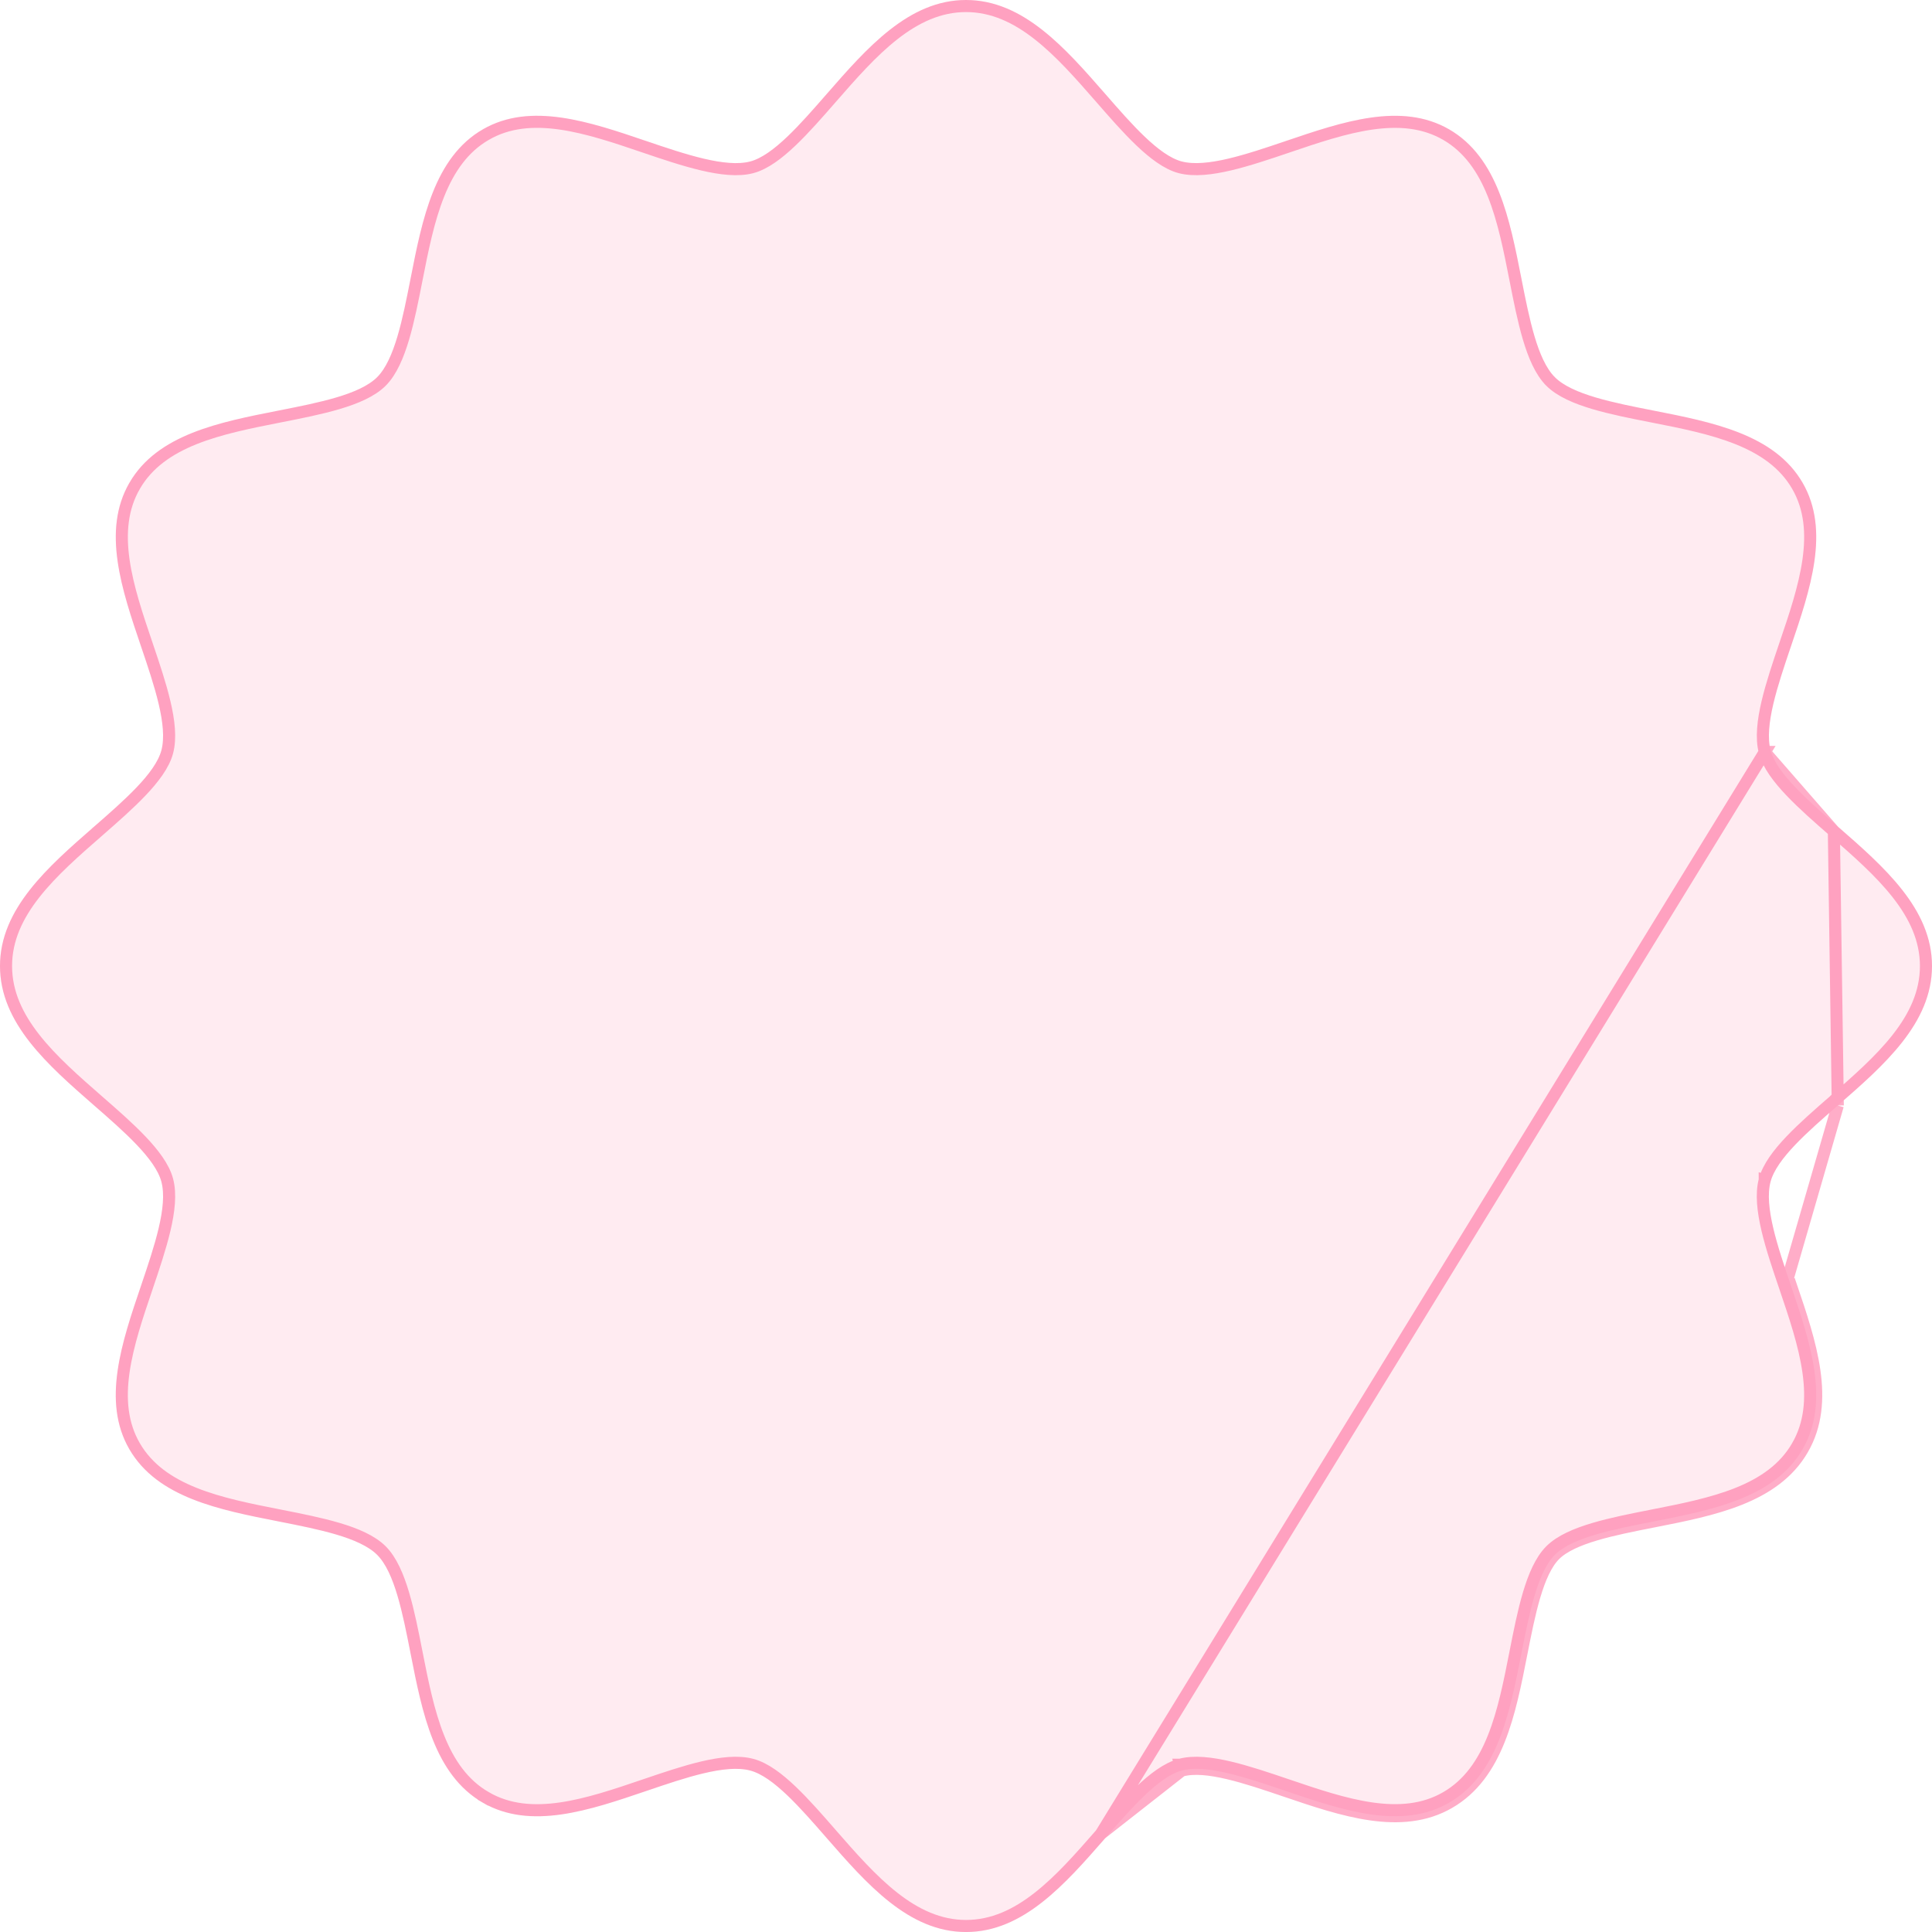 <svg width="160" height="160" viewBox="0 0 160 160" fill="none" xmlns="http://www.w3.org/2000/svg">
<path d="M152.202 68.454C149.715 66.283 147.142 64.035 146.635 62.145C146.09 60.102 147.222 56.766 148.314 53.542C149.919 48.824 151.576 43.944 149.288 39.988C146.968 35.977 141.864 34.972 136.928 34.001C133.624 33.353 130.211 32.681 128.762 31.236C127.317 29.789 126.647 26.376 125.997 23.072C125.028 18.137 124.026 13.034 120.011 10.713C116.048 8.423 111.177 10.087 106.461 11.687C103.235 12.781 99.905 13.903 97.861 13.372C95.966 12.864 93.721 10.289 91.551 7.799C88.204 3.966 84.743 0 80 0C75.259 0 71.797 3.966 68.452 7.799C66.281 10.289 64.034 12.864 62.137 13.372C60.102 13.907 56.762 12.781 53.542 11.687C48.821 10.081 43.941 8.423 39.986 10.713C35.975 13.035 34.972 18.137 34.001 23.072C33.353 26.374 32.681 29.789 31.235 31.236C29.791 32.68 26.377 33.35 23.077 34C18.142 34.971 13.037 35.975 10.716 39.986C8.423 43.942 10.082 48.823 11.684 53.545C12.776 56.771 13.91 60.104 13.365 62.145C12.86 64.035 10.285 66.283 7.799 68.454C3.966 71.799 0 75.262 0 80.001C0 84.744 3.967 88.206 7.799 91.552C10.285 93.721 12.86 95.971 13.365 97.861C13.91 99.901 12.776 103.238 11.684 106.464C10.082 111.18 8.423 116.061 10.71 120.014C13.034 124.024 18.136 125.029 23.071 125.999C26.376 126.65 29.789 127.32 31.235 128.766C32.683 130.214 33.353 133.626 34.001 136.931C34.972 141.867 35.975 146.971 39.986 149.29C43.953 151.583 48.823 149.918 53.542 148.314C56.762 147.219 60.085 146.081 62.139 146.63C64.035 147.137 66.281 149.713 68.452 152.205C71.797 156.038 75.26 160.002 80 160.002C84.744 160.002 88.204 156.036 91.551 152.205C93.721 149.716 95.969 147.137 97.864 146.63C99.896 146.082 103.235 147.219 106.461 148.314C111.177 149.918 116.058 151.576 120.011 149.29C124.026 146.971 125.028 141.867 125.997 136.931C126.647 133.626 127.322 130.214 128.762 128.766C130.209 127.32 133.623 126.653 136.923 126.003C141.858 125.033 146.965 124.032 149.284 120.017C151.576 116.062 149.916 111.18 148.313 106.455C147.216 103.235 146.086 99.898 146.63 97.861C147.136 95.965 149.707 93.721 152.199 91.552C156.034 88.206 160 84.746 160 80.001C160 75.262 156.033 71.799 152.202 68.454Z" fill="#FF3276" fill-opacity="0.1"/>
<path d="M146.152 62.274L146.151 62.274C145.845 61.125 146.02 59.677 146.374 58.172C146.73 56.662 147.289 55.011 147.829 53.415L147.841 53.382L147.841 53.381C148.647 51.012 149.445 48.658 149.766 46.409C150.086 44.168 149.923 42.084 148.855 40.238C147.771 38.364 146.026 37.169 143.903 36.319C141.772 35.465 139.31 34.979 136.831 34.492C136.831 34.492 136.831 34.492 136.831 34.492L136.831 34.492C135.185 34.169 133.481 33.834 132.007 33.397C130.549 32.964 129.228 32.407 128.409 31.59L128.409 31.589C127.592 30.771 127.035 29.451 126.602 27.992C126.167 26.526 125.834 24.833 125.512 23.196L125.507 23.169L125.507 23.169C125.02 20.691 124.535 18.229 123.682 16.098C122.833 13.976 121.637 12.231 119.761 11.146L119.761 11.146C117.911 10.077 115.828 9.916 113.589 10.236C111.347 10.557 109.001 11.353 106.638 12.155L106.622 12.161L106.621 12.161C105.014 12.706 103.351 13.268 101.833 13.626C100.328 13.98 98.883 14.154 97.735 13.855L97.732 13.855C96.654 13.566 95.541 12.716 94.464 11.691C93.377 10.656 92.261 9.375 91.183 8.138L91.174 8.128C91.174 8.128 91.174 8.128 91.174 8.128C89.494 6.203 87.823 4.292 85.99 2.856C84.166 1.426 82.221 0.5 80 0.5C77.78 0.5 75.835 1.426 74.011 2.856C72.179 4.292 70.509 6.203 68.829 8.128C68.829 8.128 68.829 8.128 68.829 8.128L68.82 8.138C67.741 9.375 66.624 10.656 65.536 11.691C64.459 12.716 63.345 13.566 62.266 13.855L62.264 13.855C61.121 14.156 59.674 13.981 58.169 13.627C56.65 13.269 54.986 12.706 53.381 12.161L53.381 12.161C51.011 11.354 48.656 10.555 46.406 10.234C44.165 9.914 42.082 10.077 40.237 11.146L40.236 11.146C38.362 12.231 37.167 13.976 36.318 16.099C35.465 18.23 34.979 20.691 34.492 23.169L34.491 23.175C34.168 24.818 33.834 26.519 33.397 27.992C32.964 29.45 32.406 30.772 31.588 31.59C30.772 32.406 29.451 32.963 27.994 33.395C26.53 33.829 24.84 34.162 23.206 34.484L23.174 34.49L23.173 34.49C20.695 34.978 18.234 35.464 16.102 36.317C13.979 37.167 12.233 38.362 11.149 40.236L11.149 40.237C10.079 42.083 9.915 44.167 10.235 46.408C10.555 48.658 11.353 51.013 12.158 53.385L12.158 53.385L12.177 53.442C12.715 55.031 13.271 56.673 13.625 58.175C13.98 59.679 14.155 61.126 13.848 62.274L13.848 62.274C13.561 63.35 12.711 64.463 11.687 65.539C10.655 66.623 9.379 67.738 8.146 68.815L8.128 68.83L8.128 68.831C6.203 70.51 4.292 72.181 2.856 74.013C1.426 75.838 0.5 77.782 0.5 80.001C0.5 82.222 1.426 84.167 2.856 85.992C4.292 87.825 6.204 89.495 8.128 91.176C9.367 92.256 10.651 93.376 11.687 94.466C12.711 95.543 13.561 96.656 13.848 97.732L13.848 97.732C14.155 98.879 13.98 100.327 13.625 101.832C13.27 103.338 12.712 104.986 12.173 106.579L12.158 106.624L12.158 106.625C11.353 108.993 10.555 111.347 10.234 113.596C9.914 115.836 10.075 117.918 11.143 119.763C12.229 121.638 13.974 122.833 16.097 123.683C18.228 124.536 20.689 125.021 23.167 125.508L23.167 125.508L23.205 125.516C24.84 125.838 26.529 126.171 27.992 126.605C29.45 127.038 30.771 127.595 31.588 128.412C32.407 129.231 32.964 130.551 33.397 132.01C33.834 133.481 34.168 135.182 34.49 136.826L34.492 136.834C34.492 136.834 34.492 136.835 34.492 136.835C34.979 139.313 35.465 141.775 36.318 143.906C37.167 146.029 38.362 147.773 40.236 148.857L39.986 149.29L40.236 148.857C42.089 149.928 44.172 150.089 46.411 149.769C48.654 149.447 51 148.65 53.365 147.846L53.381 147.841L53.381 147.841L53.456 147.815C55.036 147.278 56.668 146.723 58.163 146.369C59.666 146.013 61.114 145.838 62.268 146.147C63.347 146.435 64.46 147.286 65.537 148.311C66.626 149.348 67.746 150.633 68.826 151.873L68.829 151.877C70.508 153.801 72.179 155.711 74.012 157.147C75.836 158.576 77.781 159.502 80 159.502C82.222 159.502 84.167 158.576 85.991 157.146C87.823 155.711 89.493 153.8 91.174 151.877L146.152 62.274ZM146.152 62.274C146.44 63.35 147.29 64.463 148.314 65.539C149.349 66.627 150.632 67.747 151.87 68.827L151.873 68.83M146.152 62.274L151.873 68.83M97.735 146.147C96.657 146.436 95.543 147.287 94.466 148.312C93.378 149.349 92.26 150.631 91.181 151.869L91.174 151.876L97.864 146.63M97.735 146.147L97.864 146.63M97.735 146.147C97.735 146.147 97.735 146.147 97.734 146.147L97.864 146.63M97.735 146.147C98.879 145.839 100.326 146.014 101.83 146.37C103.337 146.726 104.987 147.286 106.582 147.827L106.622 147.841L106.622 147.841C108.99 148.646 111.344 149.444 113.593 149.766C115.833 150.086 117.916 149.924 119.761 148.857L119.761 148.857C121.637 147.773 122.833 146.029 123.682 143.906C124.535 141.775 125.02 139.313 125.507 136.834L125.507 136.834C125.83 135.188 126.166 133.484 126.604 132.01C127.037 130.552 127.594 129.231 128.408 128.413L128.409 128.412C129.227 127.595 130.548 127.039 132.006 126.607C133.462 126.175 135.143 125.844 136.769 125.524L136.826 125.513L136.923 126.003M97.864 146.63C99.89 146.084 103.217 147.213 106.434 148.305L106.461 148.314C111.177 149.918 116.058 151.576 120.011 149.29C124.026 146.971 125.028 141.868 125.997 136.932L125.997 136.931C126.647 133.626 127.322 130.214 128.762 128.766C130.203 127.327 133.592 126.659 136.879 126.012L136.923 126.003M136.923 126.003L136.827 125.513C139.305 125.025 141.767 124.54 143.899 123.688C146.022 122.838 147.767 121.643 148.851 119.767L148.851 119.766C149.921 117.921 150.084 115.837 149.764 113.596C149.443 111.345 148.645 108.989 147.839 106.616M136.923 126.003L136.941 126C141.871 125.03 146.968 124.027 149.284 120.017C151.574 116.065 149.919 111.187 148.316 106.465L147.839 106.616M147.839 106.616C147.293 105.011 146.728 103.348 146.369 101.829C146.015 100.325 145.841 98.878 146.147 97.732M147.839 106.616L152.199 91.552M146.147 97.732C146.147 97.732 146.147 97.732 146.147 97.733L146.63 97.861L146.147 97.732ZM146.147 97.732C146.435 96.653 147.283 95.54 148.307 94.464C149.344 93.375 150.629 92.256 151.87 91.176M151.87 91.176L152.199 91.552M151.87 91.176C153.796 89.495 155.708 87.825 157.144 85.993C158.574 84.168 159.5 82.223 159.5 80.001C159.5 77.782 158.574 75.838 157.144 74.013C155.708 72.181 153.797 70.51 151.873 68.83M151.87 91.176C151.871 91.175 151.871 91.175 151.871 91.175L152.199 91.552M152.199 91.552L151.873 68.83" stroke="#FF3276" stroke-opacity="0.4"/>
</svg>
